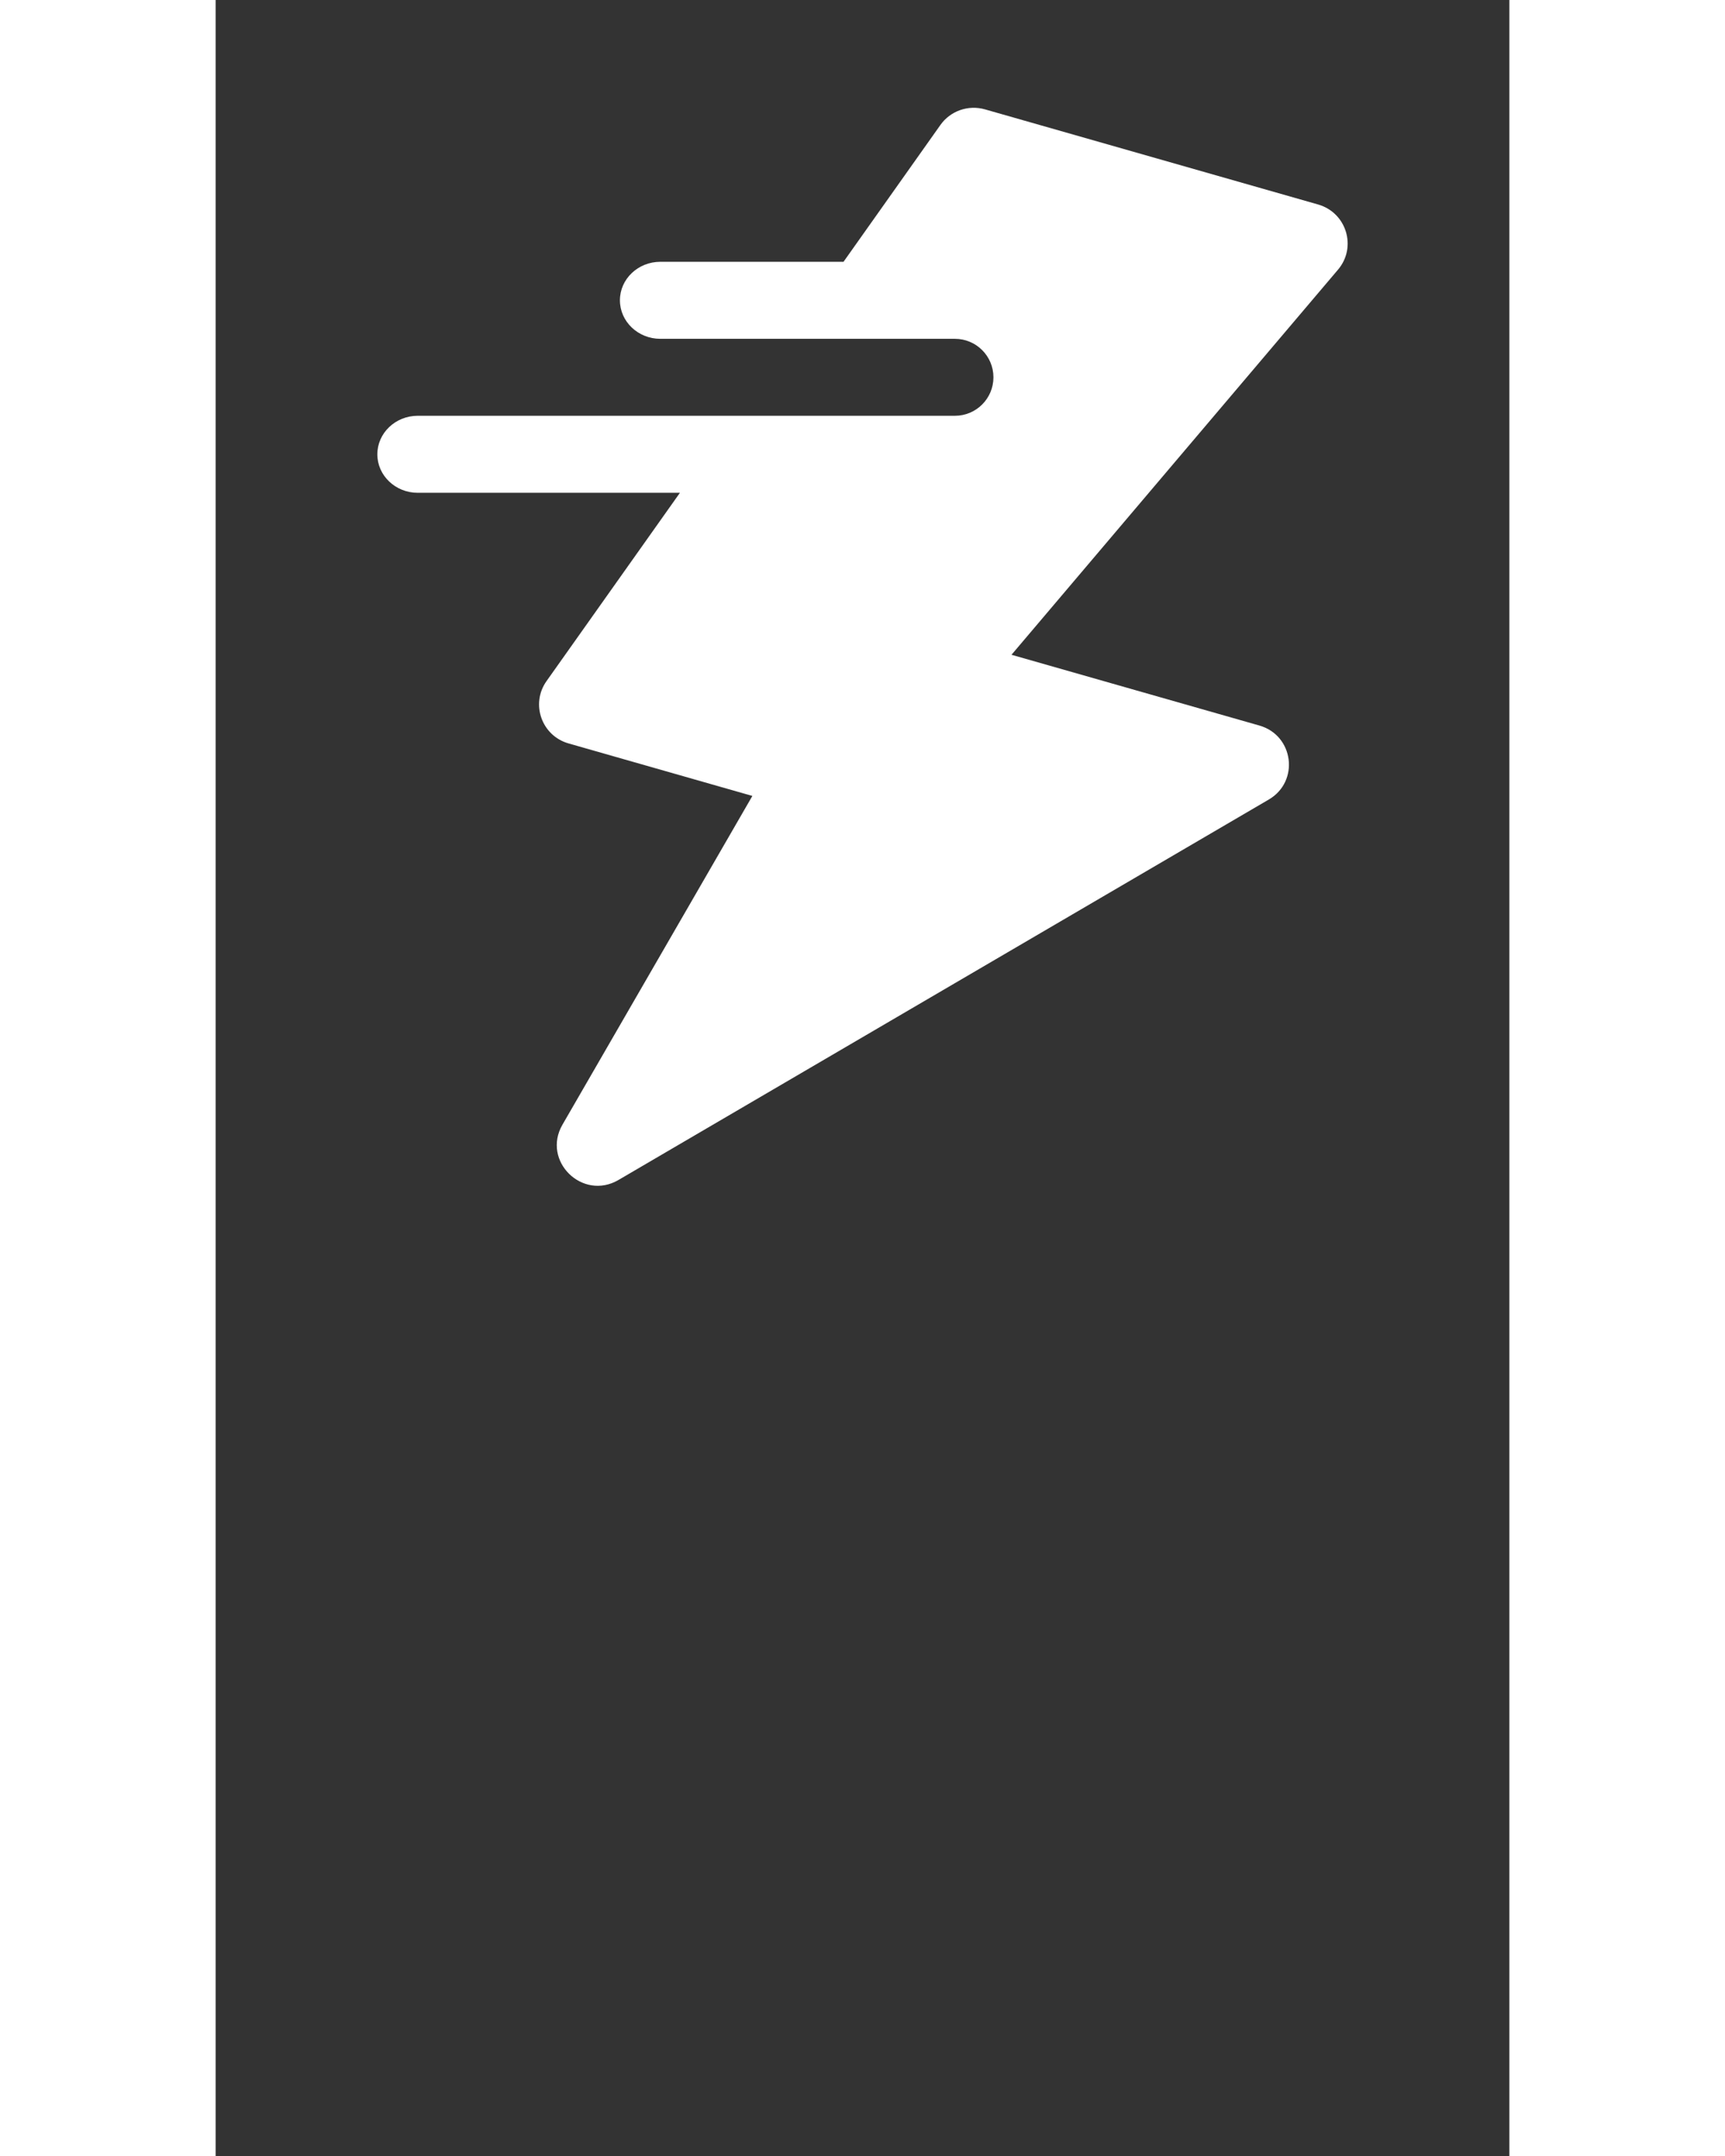 <svg width="24" height="30" viewBox="0 0 24 40" fill="none" xmlns="http://www.w3.org/2000/svg">
<rect x="0" y="0" width="24" height="40" fill="#333333" stroke="none"/>
<path d="M20.452 3.794C20.979 3.945 21.175 4.586 20.821 5.003L14.764 12.148L19.363 13.461C20.002 13.644 20.11 14.498 19.538 14.833L7.473 21.892C6.804 22.283 6.047 21.538 6.433 20.868L9.957 14.767L6.548 13.793C6.048 13.651 5.839 13.06 6.138 12.637L8.613 9.143H3.75C3.336 9.143 3 8.823 3 8.429C3 8.034 3.336 7.714 3.75 7.714L13.714 7.714C14.109 7.714 14.429 7.394 14.429 7C14.429 6.606 14.109 6.286 13.714 6.286H8.25C7.836 6.286 7.5 5.966 7.5 5.571C7.5 5.177 7.836 4.857 8.25 4.857H11.648L13.445 2.319C13.63 2.057 13.962 1.941 14.272 2.029L20.452 3.794Z" fill="#FFFFFF"/>
</svg>
